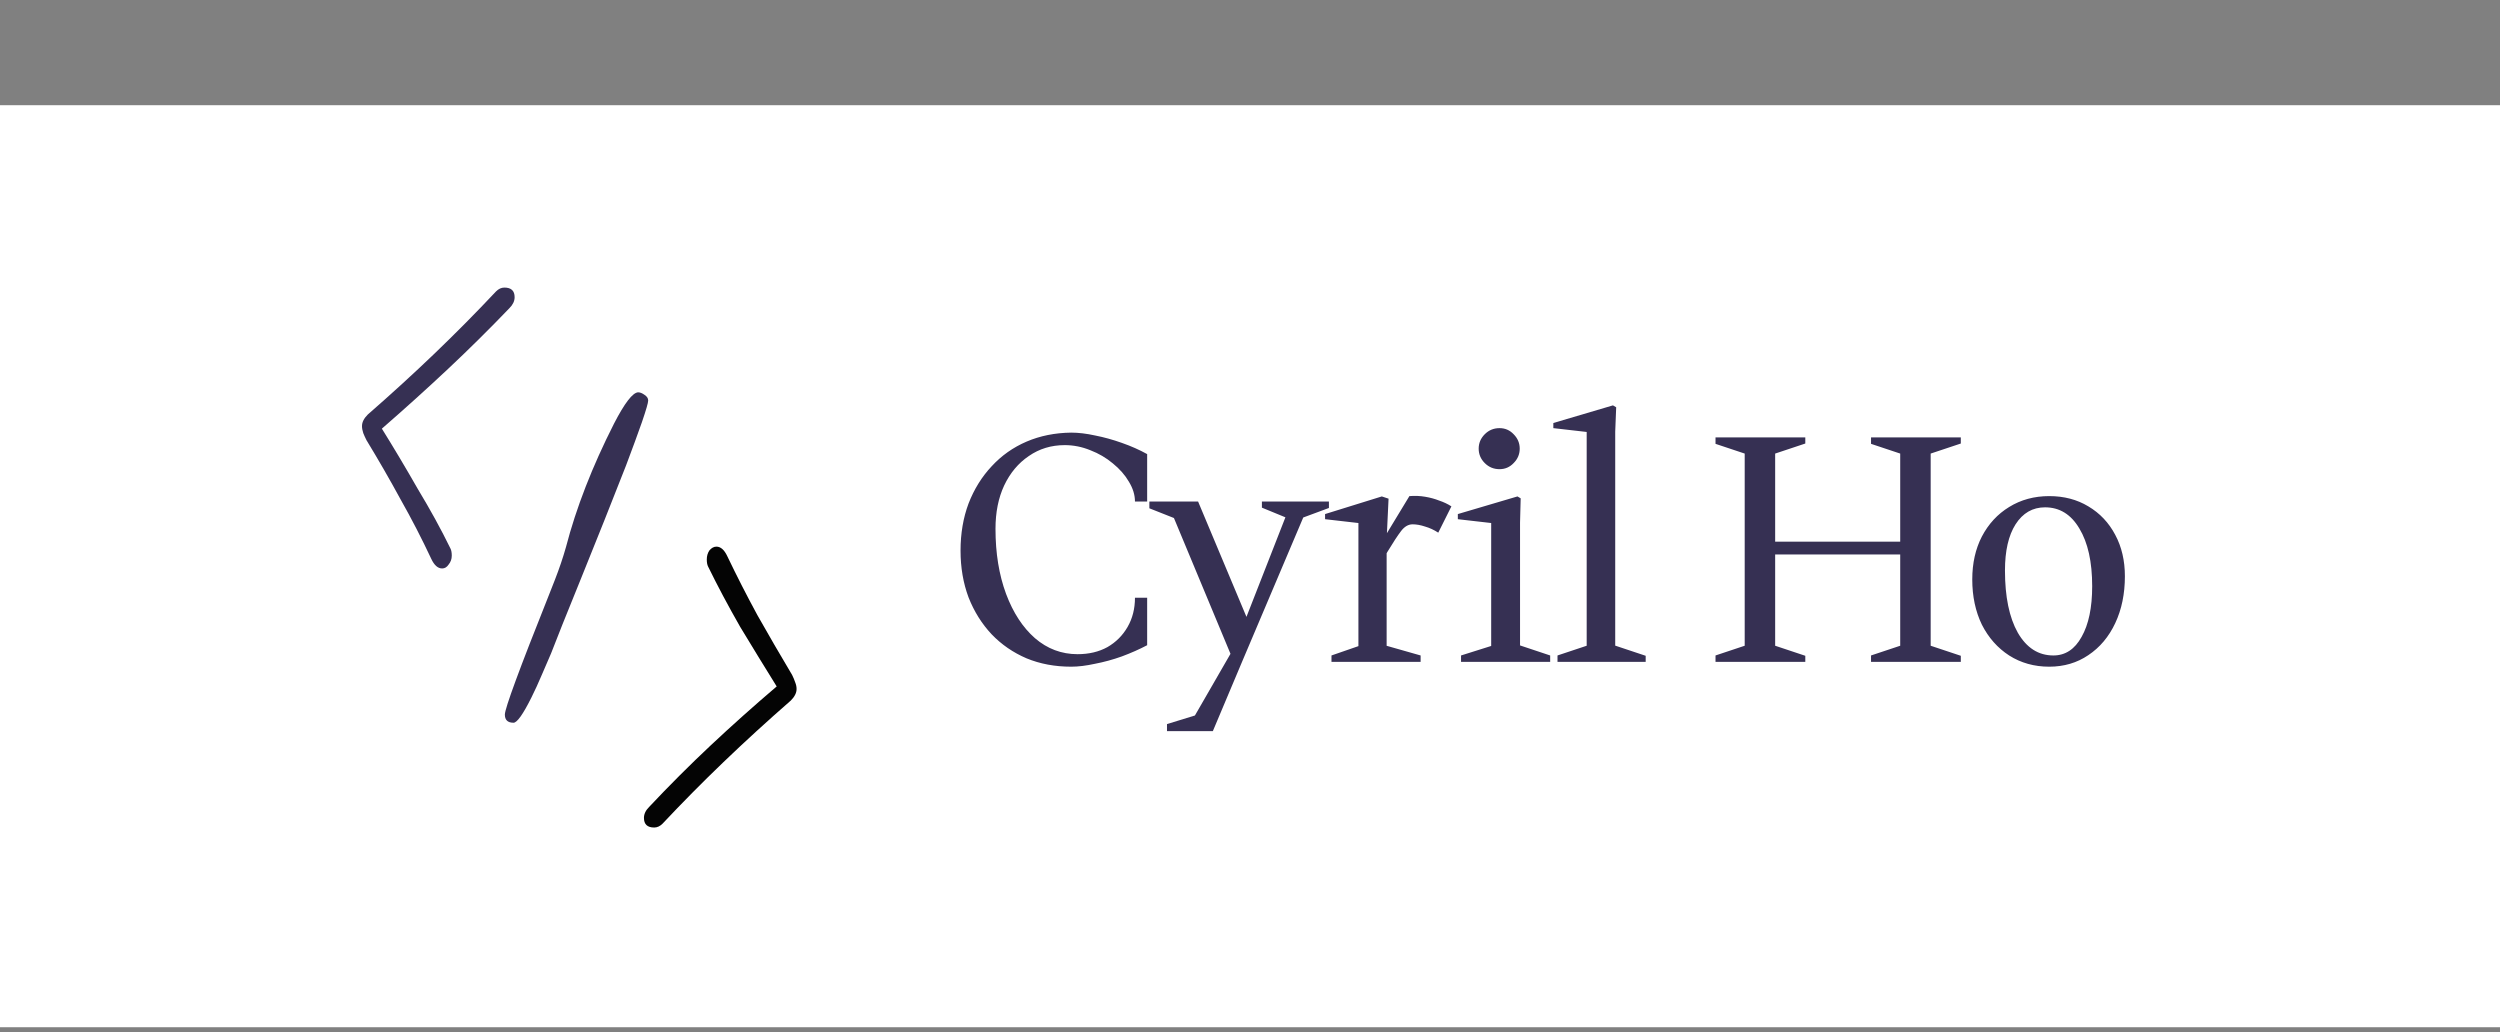 <svg width="499" height="206" viewBox="0 0 499 206" fill="none" xmlns="http://www.w3.org/2000/svg">
<rect x="0" y="0" width="499" height="206" fill="#808080" stroke="none"/>
<path d="M0 21H499V205.035H0V21Z" fill="white"/>
<path d="M99.006 58.168C99.518 57.656 100.073 57.4 100.67 57.4C102.036 57.4 102.718 58.04 102.718 59.32C102.718 60.088 102.377 60.813 101.694 61.496C97.684 65.677 93.588 69.731 89.406 73.656C85.225 77.581 80.83 81.549 76.222 85.56C78.612 89.4 81.001 93.411 83.39 97.592C85.865 101.688 88.041 105.656 89.918 109.496C90.089 109.837 90.174 110.307 90.174 110.904C90.174 111.587 89.961 112.184 89.534 112.696C89.193 113.208 88.766 113.464 88.254 113.464C87.401 113.464 86.676 112.824 86.078 111.544C84.201 107.533 82.153 103.565 79.934 99.64C77.801 95.715 75.54 91.789 73.15 87.864C72.894 87.352 72.681 86.883 72.51 86.456C72.34 85.944 72.254 85.475 72.254 85.048C72.254 84.28 72.638 83.512 73.406 82.744C78.1 78.648 82.537 74.595 86.718 70.584C90.985 66.488 95.081 62.349 99.006 58.168Z" fill="#363053"/>
<path d="M102.498 144.258C101.346 144.258 100.77 143.714 100.77 142.626C100.77 141.41 103.682 133.506 109.506 118.914L110.754 115.746C111.65 113.442 112.386 111.266 112.962 109.218C115.01 101.346 118.21 93.122 122.562 84.546C124.674 80.45 126.274 78.37 127.362 78.306C127.746 78.306 128.162 78.466 128.61 78.786C129.122 79.106 129.378 79.49 129.378 79.938C129.378 80.386 128.962 81.826 128.13 84.258C127.298 86.626 126.242 89.506 124.962 92.898L120.642 103.842L116.13 115.074L112.29 124.578L109.986 130.434L108.162 134.658C107.458 136.322 106.754 137.858 106.05 139.266C104.386 142.594 103.202 144.258 102.498 144.258Z" fill="#363053"/>
<path d="M132.244 164.405C131.732 164.917 131.178 165.173 130.58 165.173C129.215 165.173 128.532 164.533 128.532 163.253C128.532 162.485 128.874 161.76 129.556 161.077C133.567 156.811 137.663 152.715 141.844 148.789C146.026 144.864 150.42 140.939 155.028 137.013C152.639 133.173 150.207 129.205 147.732 125.109C145.343 120.928 143.21 116.917 141.332 113.077C141.162 112.736 141.076 112.267 141.076 111.669C141.076 110.987 141.247 110.389 141.588 109.877C142.015 109.365 142.484 109.109 142.996 109.109C143.85 109.109 144.575 109.749 145.172 111.029C147.05 114.955 149.055 118.88 151.188 122.805C153.407 126.731 155.711 130.699 158.1 134.709C158.356 135.221 158.57 135.733 158.74 136.245C158.911 136.672 158.996 137.099 158.996 137.525C158.996 138.293 158.612 139.061 157.844 139.829C153.151 143.925 148.671 148.021 144.404 152.117C140.223 156.128 136.17 160.224 132.244 164.405Z" fill="#040404"/>
<path d="M213.804 133.071C210.561 133.071 207.596 132.516 204.908 131.407C202.22 130.255 199.894 128.655 197.932 126.607C195.969 124.516 194.433 122.063 193.324 119.247C192.257 116.388 191.724 113.274 191.724 109.903C191.724 106.49 192.257 103.354 193.324 100.495C194.433 97.636 195.969 95.162 197.932 93.071C199.894 90.938 202.22 89.295 204.908 88.143C207.596 86.991 210.561 86.394 213.804 86.351C215.254 86.351 216.854 86.543 218.604 86.927C220.353 87.268 222.124 87.759 223.916 88.399C225.75 89.039 227.436 89.786 228.972 90.639V100.111H226.54C226.54 98.788 226.134 97.466 225.324 96.143C224.556 94.82 223.489 93.604 222.124 92.495C220.801 91.386 219.308 90.511 217.644 89.871C215.98 89.188 214.273 88.847 212.524 88.847C209.836 88.847 207.446 89.572 205.356 91.023C203.265 92.431 201.622 94.394 200.428 96.911C199.276 99.386 198.7 102.266 198.7 105.551C198.7 110.415 199.404 114.746 200.812 118.543C202.22 122.298 204.14 125.242 206.572 127.375C209.046 129.508 211.884 130.575 215.084 130.575C217.345 130.575 219.329 130.106 221.036 129.167C222.742 128.186 224.086 126.842 225.068 125.135C226.049 123.428 226.54 121.487 226.54 119.311H228.972V128.783C227.436 129.594 225.75 130.34 223.916 131.023C222.124 131.663 220.332 132.154 218.54 132.495C216.79 132.879 215.212 133.071 213.804 133.071ZM232.932 145.935V144.527L239.588 142.479L237.924 143.823L246.116 129.615V131.727L233.828 102.223L235.236 103.759L229.412 101.455V100.111H239.14L249.124 123.919H248.484L256.996 102.159L257.636 103.695L251.876 101.327V100.111H265.252V101.391L259.044 103.695L260.58 102.223L247.908 132.111L242.084 145.935H232.932ZM265.764 132.111V130.831L272.228 128.591L271.14 130.063V103.247L272.292 104.527L264.484 103.631V102.607L275.812 99.087L277.156 99.535L276.772 107.663L276.196 107.471L281.316 99.023C282.425 98.938 283.47 98.98 284.452 99.151C285.476 99.322 286.414 99.578 287.268 99.919C288.164 100.218 288.974 100.602 289.7 101.071L287.076 106.319C286.222 105.764 285.348 105.359 284.452 105.103C283.556 104.804 282.724 104.655 281.956 104.655C281.102 104.655 280.334 105.103 279.652 105.999C278.969 106.895 278.073 108.26 276.964 110.095C276.836 110.351 276.686 110.607 276.516 110.863C276.388 111.119 276.238 111.396 276.068 111.695L276.772 109.391V130.063L275.684 128.591L283.556 130.831V132.111H265.764ZM291.624 132.111V130.831L298.728 128.591L297.64 130.063V103.247L298.792 104.527L290.984 103.631V102.607L302.888 99.087L303.528 99.471L303.4 104.335V129.999L302.312 128.463L309.416 130.831V132.111H291.624ZM299.304 93.647C298.152 93.647 297.17 93.242 296.36 92.431C295.549 91.62 295.144 90.66 295.144 89.551C295.144 88.442 295.549 87.482 296.36 86.671C297.17 85.86 298.152 85.455 299.304 85.455C300.413 85.455 301.352 85.86 302.12 86.671C302.93 87.482 303.336 88.442 303.336 89.551C303.336 90.66 302.93 91.62 302.12 92.431C301.352 93.242 300.413 93.647 299.304 93.647ZM310.878 132.111V130.831L317.79 128.527L316.702 130.063V85.071L317.854 86.351L310.046 85.455V84.431L321.95 80.911L322.59 81.295L322.398 86.159V130.063L321.374 128.527L328.478 130.895V132.111H310.878ZM342.418 132.111V130.831L349.33 128.527L348.242 130.063V89.359L349.33 90.895L342.418 88.591V87.311H360.338V88.527L353.234 90.895L354.322 89.359V109.263L353.17 108.111H380.434L379.282 109.263V89.359L380.37 90.895L373.458 88.591V87.311H391.378V88.527L384.274 90.895L385.362 89.359V130.063L384.274 128.527L391.378 130.895V132.111H373.458V130.831L380.37 128.527L379.282 130.063V109.519L380.434 110.671H353.17L354.322 109.519V130.063L353.234 128.527L360.338 130.895V132.111H342.418ZM409.024 133.071C406.038 133.071 403.371 132.324 401.024 130.831C398.72 129.338 396.907 127.29 395.584 124.687C394.304 122.042 393.664 119.034 393.664 115.663C393.664 112.42 394.304 109.562 395.584 107.087C396.907 104.57 398.72 102.607 401.024 101.199C403.371 99.748 406.038 99.023 409.024 99.023C411.968 99.023 414.571 99.706 416.832 101.071C419.136 102.436 420.928 104.335 422.208 106.767C423.488 109.156 424.128 111.908 424.128 115.023C424.128 118.522 423.488 121.636 422.208 124.367C420.928 127.098 419.136 129.231 416.832 130.767C414.571 132.303 411.968 133.071 409.024 133.071ZM409.856 130.831C412.246 130.831 414.123 129.594 415.488 127.119C416.896 124.644 417.6 121.274 417.6 117.007C417.6 112.143 416.747 108.303 415.04 105.487C413.376 102.671 411.094 101.263 408.192 101.263C405.718 101.263 403.755 102.394 402.304 104.655C400.896 106.874 400.192 109.946 400.192 113.871C400.192 119.119 401.046 123.258 402.752 126.287C404.502 129.316 406.87 130.831 409.856 130.831Z" fill="#363053"/>
</svg>
